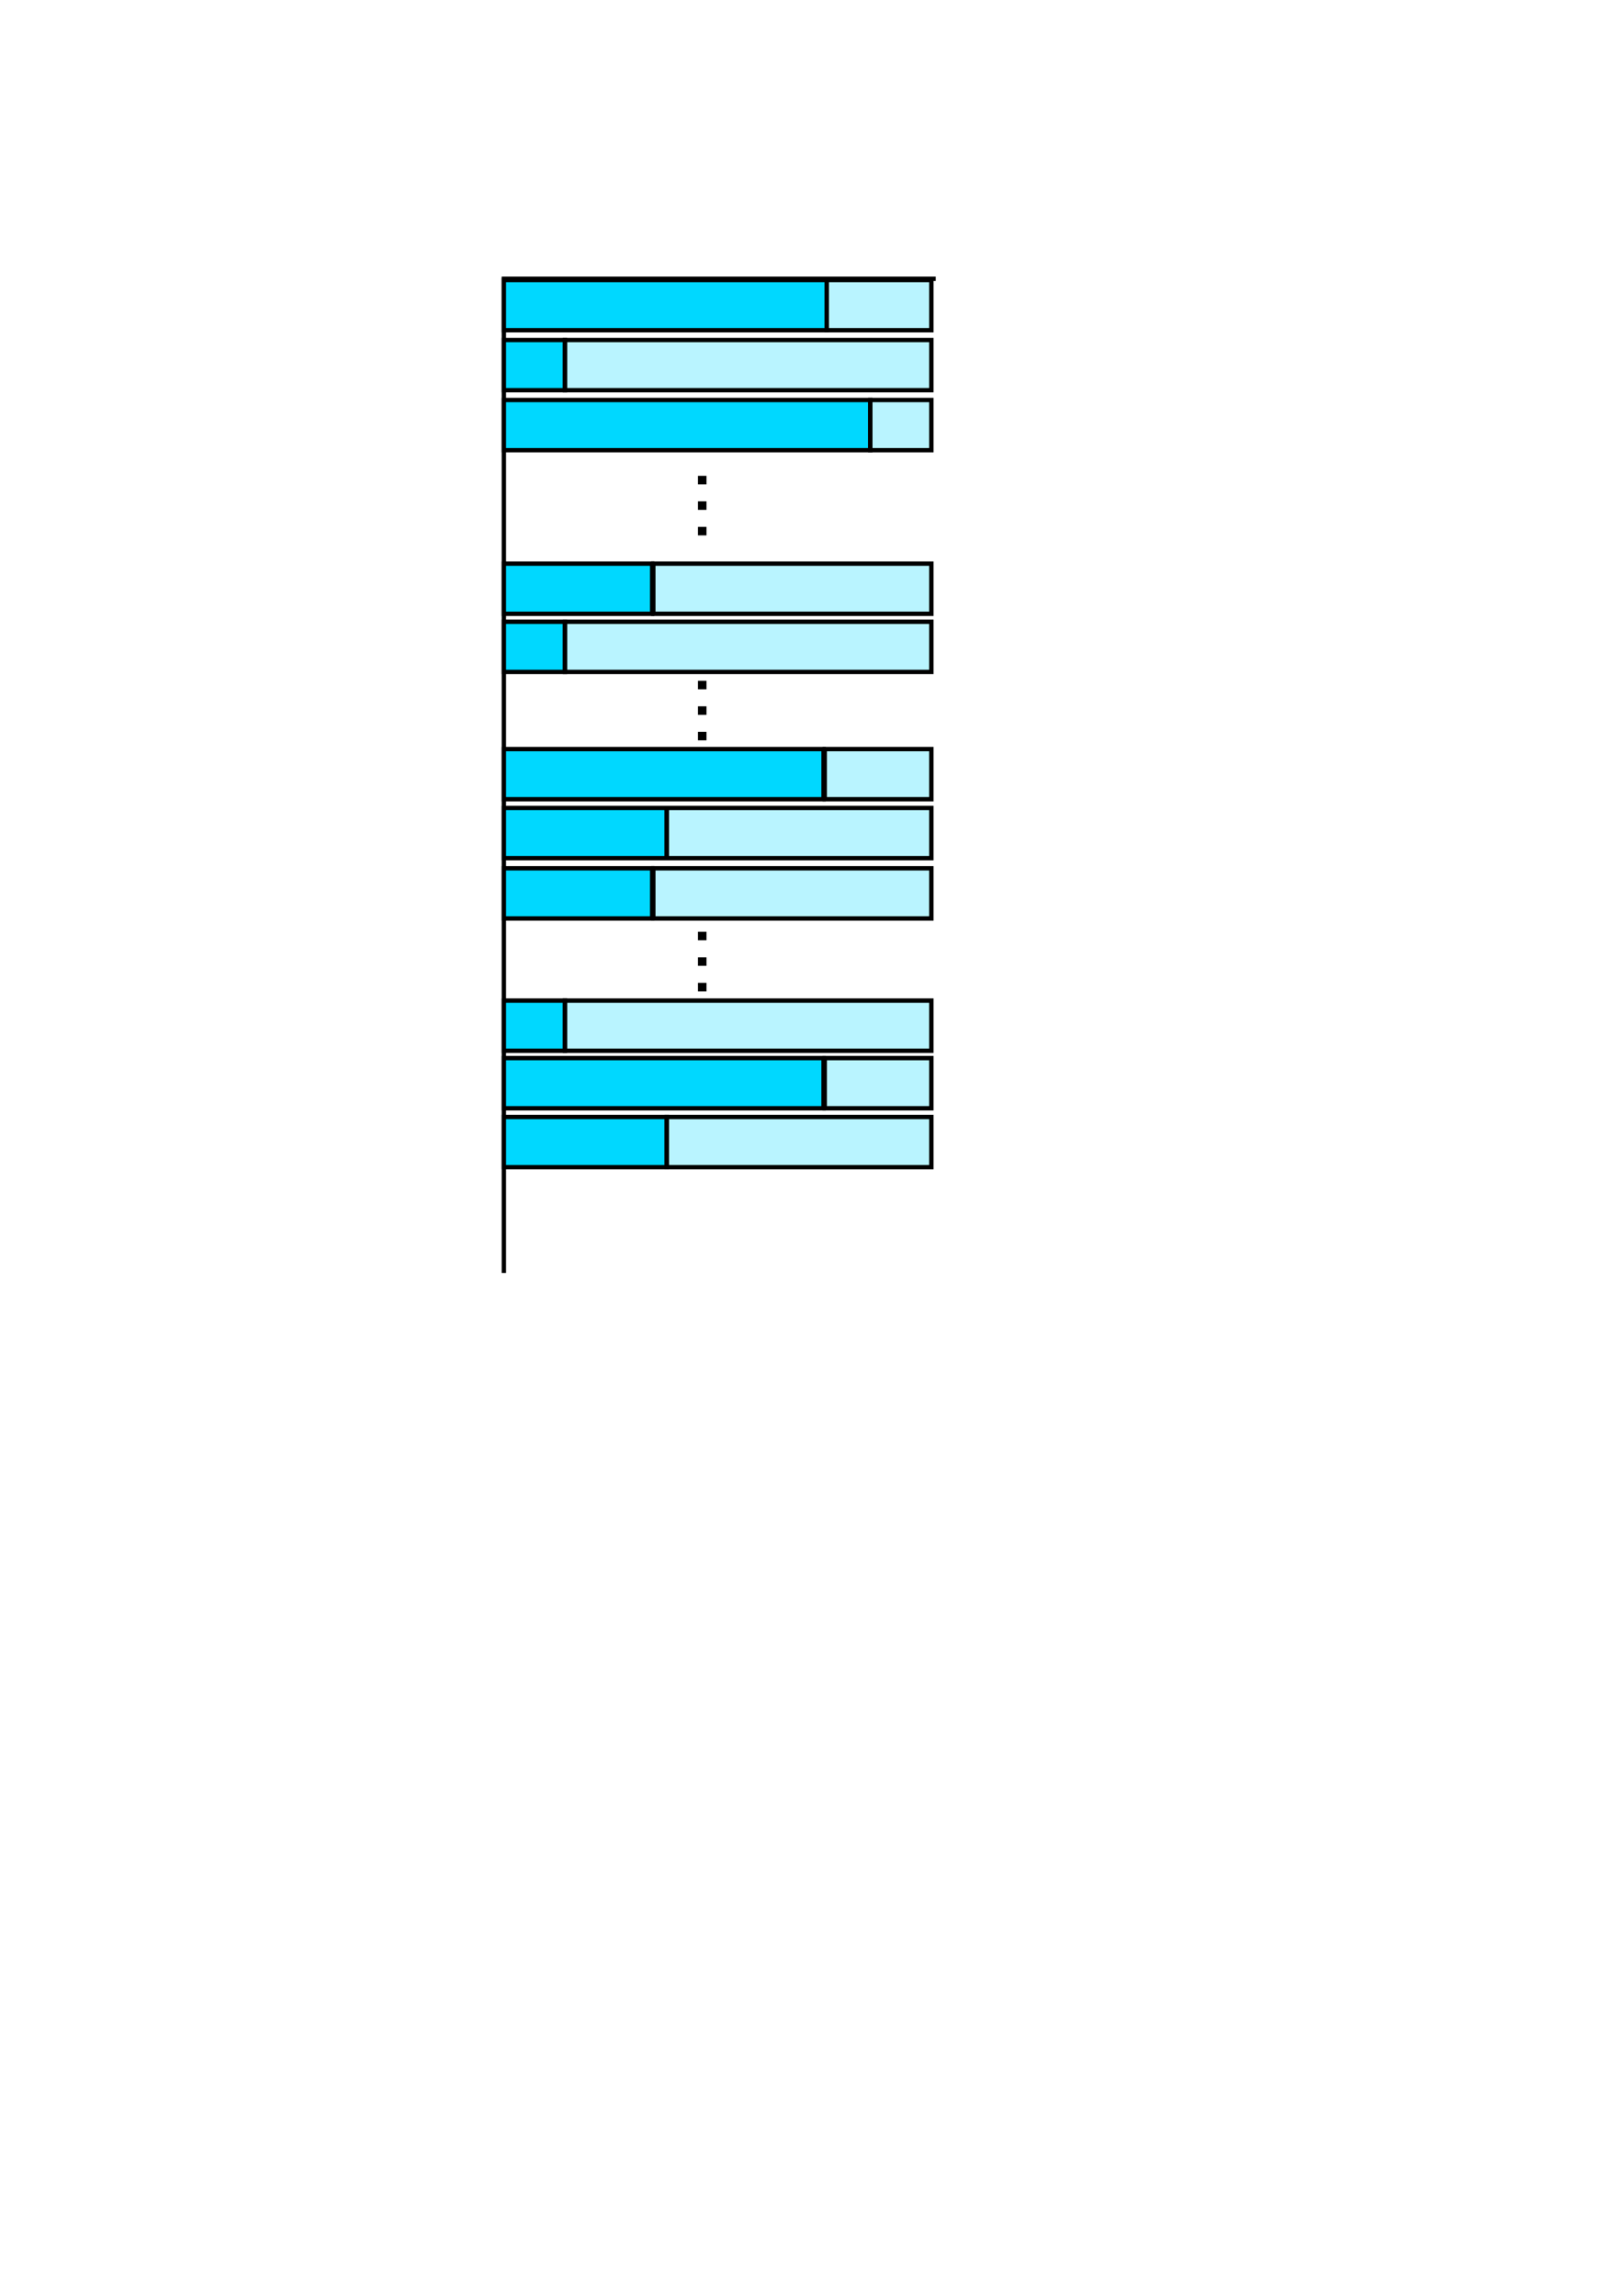 <?xml version="1.0" encoding="UTF-8" standalone="no"?>
<!-- Created with Inkscape (http://www.inkscape.org/) -->

<svg
   xmlns:dc="http://purl.org/dc/elements/1.1/"
   xmlns:cc="http://creativecommons.org/ns#"
   xmlns:rdf="http://www.w3.org/1999/02/22-rdf-syntax-ns#"
   xmlns:svg="http://www.w3.org/2000/svg"
   xmlns="http://www.w3.org/2000/svg"
   xmlns:sodipodi="http://sodipodi.sourceforge.net/DTD/sodipodi-0.dtd"
   xmlns:inkscape="http://www.inkscape.org/namespaces/inkscape"
   width="744.094"
   height="1052.362"
   id="svg2"
   version="1.1"
   inkscape:version="0.48.5 r10040"
   sodipodi:docname="phoc_query.pdf">
  <defs
     id="defs4">
    <inkscape:path-effect
       effect="spiro"
       id="path-effect3884"
       is_visible="true" />
    <inkscape:path-effect
       effect="spiro"
       id="path-effect2991"
       is_visible="true" />
    <inkscape:path-effect
       effect="spiro"
       id="path-effect3884-0"
       is_visible="true" />
    <inkscape:path-effect
       effect="spiro"
       id="path-effect3884-0-0"
       is_visible="true" />
    <inkscape:path-effect
       effect="spiro"
       id="path-effect3884-6"
       is_visible="true" />
  </defs>
  <sodipodi:namedview
     id="base"
     pagecolor="#ffffff"
     bordercolor="#666666"
     borderopacity="1.0"
     inkscape:pageopacity="0.0"
     inkscape:pageshadow="2"
     inkscape:zoom="1.4"
     inkscape:cx="442.20741"
     inkscape:cy="629.83813"
     inkscape:document-units="px"
     inkscape:current-layer="layer1"
     showgrid="false"
     inkscape:window-width="1920"
     inkscape:window-height="1134"
     inkscape:window-x="0"
     inkscape:window-y="27"
     inkscape:window-maximized="1" />
  <g
     inkscape:label="Layer 1"
     inkscape:groupmode="layer"
     id="layer1">
    <path
       style="fill:none;stroke:#000000;stroke-width:2;stroke-linecap:butt;stroke-linejoin:miter;stroke-miterlimit:4;stroke-opacity:1;stroke-dasharray:none"
       d="m 429,127.791 -198,0 0,455.714 0,0"
       id="path2989"
       inkscape:path-effect="#path-effect2991"
       inkscape:original-d="m 429,127.79076 -198,0 0,455.71429 0,0"
       inkscape:connector-curvature="0" />
    <rect
       style="fill:#00d8ff;fill-opacity:1;stroke:#000000;stroke-width:2;stroke-miterlimit:4;stroke-opacity:1;stroke-dasharray:none;stroke-dashoffset:0"
       id="rect3761"
       width="23"
       height="148"
       x="128.362"
       y="-379"
       transform="matrix(0,1,-1,0,0,0)" />
    <rect
       style="fill:#00d8ff;fill-opacity:0.275;stroke:#000000;stroke-width:2;stroke-miterlimit:4;stroke-opacity:1;stroke-dasharray:none;stroke-dashoffset:0;opacity:1"
       id="rect3761-36"
       width="23"
       height="48"
       x="128.362"
       y="-427"
       transform="matrix(0,1,-1,0,0,0)" />
    <rect
       style="fill:#00d8ff;fill-opacity:1;stroke:#000000;stroke-width:2;stroke-miterlimit:4;stroke-opacity:1;stroke-dasharray:none;stroke-dashoffset:0"
       id="rect3761-3-7"
       width="23"
       height="28"
       x="155.862"
       y="-259"
       transform="matrix(0,1,-1,0,0,0)" />
    <rect
       style="fill:#00d8ff;fill-opacity:0.275;stroke:#000000;stroke-width:2;stroke-miterlimit:4;stroke-opacity:1;stroke-dasharray:none;stroke-dashoffset:0"
       id="rect3761-3-7-5"
       width="23"
       height="168"
       x="155.862"
       y="-427"
       transform="matrix(0,1,-1,0,0,0)" />
    <rect
       style="fill:#00d8ff;fill-opacity:1;stroke:#000000;stroke-width:2;stroke-miterlimit:4;stroke-opacity:1;stroke-dasharray:none;stroke-dashoffset:0"
       id="rect3761-3-7-3"
       width="23"
       height="168"
       x="183.362"
       y="-399"
       transform="matrix(0,1,-1,0,0,0)" />
    <rect
       style="fill:#00d8ff;fill-opacity:0.275;stroke:#000000;stroke-width:2;stroke-miterlimit:4;stroke-opacity:1;stroke-dasharray:none;stroke-dashoffset:0"
       id="rect3761-3-7-5-5"
       width="23"
       height="28"
       x="183.362"
       y="-427"
       transform="matrix(0,1,-1,0,0,0)" />
    <rect
       style="fill:#00d8ff;fill-opacity:1;stroke:#000000;stroke-width:2;stroke-miterlimit:4;stroke-opacity:1;stroke-dasharray:none;stroke-dashoffset:0"
       id="rect3761-6"
       width="23"
       height="68"
       x="258.362"
       y="-299"
       transform="matrix(0,1,-1,0,0,0)" />
    <rect
       style="fill:#00d8ff;fill-opacity:0.275;stroke:#000000;stroke-width:2;stroke-miterlimit:4;stroke-opacity:1;stroke-dasharray:none;stroke-dashoffset:0"
       id="rect3761-36-2"
       width="23"
       height="127.464"
       x="258.362"
       y="-427"
       transform="matrix(0,1,-1,0,0,0)" />
    <rect
       style="fill:#00d8ff;fill-opacity:1;stroke:#000000;stroke-width:2;stroke-miterlimit:4;stroke-opacity:1;stroke-dasharray:none;stroke-dashoffset:0"
       id="rect3761-3-7-9"
       width="23"
       height="28"
       x="285.005"
       y="-259"
       transform="matrix(0,1,-1,0,0,0)" />
    <rect
       style="fill:#00d8ff;fill-opacity:0.275;stroke:#000000;stroke-width:2;stroke-miterlimit:4;stroke-opacity:1;stroke-dasharray:none;stroke-dashoffset:0"
       id="rect3761-3-7-5-1"
       width="23"
       height="168"
       x="285.005"
       y="-427"
       transform="matrix(0,1,-1,0,0,0)" />
    <rect
       style="fill:#00d8ff;fill-opacity:1;stroke:#000000;stroke-width:2;stroke-miterlimit:4;stroke-opacity:1;stroke-dasharray:none;stroke-dashoffset:0"
       id="rect3761-3-7-3-2"
       width="23"
       height="146.571"
       x="343.362"
       y="-377.571"
       transform="matrix(0,1,-1,0,0,0)" />
    <rect
       style="fill:#00d8ff;fill-opacity:0.275;stroke:#000000;stroke-width:2;stroke-miterlimit:4;stroke-opacity:1;stroke-dasharray:none;stroke-dashoffset:0"
       id="rect3761-3-7-5-5-7"
       width="23"
       height="48.893"
       x="343.362"
       y="-427"
       transform="matrix(0,1,-1,0,0,0)" />
    <path
       style="fill:none;stroke:#000000;stroke-width:3.9;stroke-linecap:butt;stroke-linejoin:miter;stroke-miterlimit:4;stroke-opacity:1;stroke-dasharray:3.9, 7.8;stroke-dashoffset:0"
       d="m 321.95,245.412 0,-30 0,0"
       id="path3882"
       inkscape:path-effect="#path-effect3884"
       inkscape:original-d="m 321.95,245.41218 0,-30 0,0"
       inkscape:connector-curvature="0" />
    <path
       style="fill:none;stroke:#000000;stroke-width:3.9;stroke-linecap:butt;stroke-linejoin:miter;stroke-miterlimit:4;stroke-opacity:1;stroke-dasharray:3.9, 7.8;stroke-dashoffset:0"
       d="m 321.95,339.362 0,-30 0,0"
       id="path3882-9"
       inkscape:path-effect="#path-effect3884-0"
       inkscape:original-d="m 321.95,339.36198 0,-30 0,0"
       inkscape:connector-curvature="0" />
    <rect
       style="fill:#00d8ff;fill-opacity:1;stroke:#000000;stroke-width:2;stroke-miterlimit:4;stroke-opacity:1;stroke-dasharray:none;stroke-dashoffset:0"
       id="rect3761-3-7-3-2-3"
       width="23"
       height="74.677"
       x="370.362"
       y="-305.677"
       transform="matrix(0,1,-1,0,0,0)" />
    <rect
       style="fill:#00d8ff;fill-opacity:0.275;stroke:#000000;stroke-width:2;stroke-miterlimit:4;stroke-opacity:1;stroke-dasharray:none;stroke-dashoffset:0"
       id="rect3761-3-7-5-5-7-6"
       width="23"
       height="121.323"
       x="370.362"
       y="-427"
       transform="matrix(0,1,-1,0,0,0)" />
    <rect
       style="fill:#00d8ff;fill-opacity:1;stroke:#000000;stroke-width:2;stroke-miterlimit:4;stroke-opacity:1;stroke-dasharray:none;stroke-dashoffset:0"
       id="rect3761-6-2"
       width="23"
       height="68"
       x="398.013"
       y="-299"
       transform="matrix(0,1,-1,0,0,0)" />
    <rect
       style="fill:#00d8ff;fill-opacity:0.275;stroke:#000000;stroke-width:2;stroke-miterlimit:4;stroke-opacity:1;stroke-dasharray:none;stroke-dashoffset:0"
       id="rect3761-36-2-6"
       width="23"
       height="127.464"
       x="398.013"
       y="-427"
       transform="matrix(0,1,-1,0,0,0)" />
    <rect
       style="fill:#00d8ff;fill-opacity:1;stroke:#000000;stroke-width:2;stroke-miterlimit:4;stroke-opacity:1;stroke-dasharray:none;stroke-dashoffset:0"
       id="rect3761-3-7-9-1"
       width="23"
       height="28"
       x="458.655"
       y="-259"
       transform="matrix(0,1,-1,0,0,0)" />
    <rect
       style="fill:#00d8ff;fill-opacity:0.275;stroke:#000000;stroke-width:2;stroke-miterlimit:4;stroke-opacity:1;stroke-dasharray:none;stroke-dashoffset:0"
       id="rect3761-3-7-5-1-8"
       width="23"
       height="168"
       x="458.655"
       y="-427"
       transform="matrix(0,1,-1,0,0,0)" />
    <rect
       style="fill:#00d8ff;fill-opacity:1;stroke:#000000;stroke-width:2;stroke-miterlimit:4;stroke-opacity:1;stroke-dasharray:none;stroke-dashoffset:0"
       id="rect3761-3-7-3-2-7"
       width="23"
       height="146.571"
       x="485.013"
       y="-377.571"
       transform="matrix(0,1,-1,0,0,0)" />
    <rect
       style="fill:#00d8ff;fill-opacity:0.275;stroke:#000000;stroke-width:2;stroke-miterlimit:4;stroke-opacity:1;stroke-dasharray:none;stroke-dashoffset:0"
       id="rect3761-3-7-5-5-7-9"
       width="23"
       height="48.893"
       x="485.013"
       y="-427"
       transform="matrix(0,1,-1,0,0,0)" />
    <path
       style="fill:none;stroke:#000000;stroke-width:3.9;stroke-linecap:butt;stroke-linejoin:miter;stroke-miterlimit:4;stroke-opacity:1;stroke-dasharray:3.9, 7.8;stroke-dashoffset:0"
       d="m 321.95,454.412 0,-30 0,0"
       id="path3882-9-0"
       inkscape:path-effect="#path-effect3884-0-0"
       inkscape:original-d="m 321.95001,454.41218 0,-30 0,0"
       inkscape:connector-curvature="0" />
    <rect
       style="fill:#00d8ff;fill-opacity:1;stroke:#000000;stroke-width:2;stroke-miterlimit:4;stroke-opacity:1;stroke-dasharray:none;stroke-dashoffset:0"
       id="rect3761-3-7-3-2-3-2"
       width="23"
       height="74.677"
       x="512.013"
       y="-305.677"
       transform="matrix(0,1,-1,0,0,0)" />
    <rect
       style="fill:#00d8ff;fill-opacity:0.275;stroke:#000000;stroke-width:2;stroke-miterlimit:4;stroke-opacity:1;stroke-dasharray:none;stroke-dashoffset:0"
       id="rect3761-3-7-5-5-7-6-3"
       width="23"
       height="121.323"
       x="512.013"
       y="-427"
       transform="matrix(0,1,-1,0,0,0)" />
  </g>
</svg>
